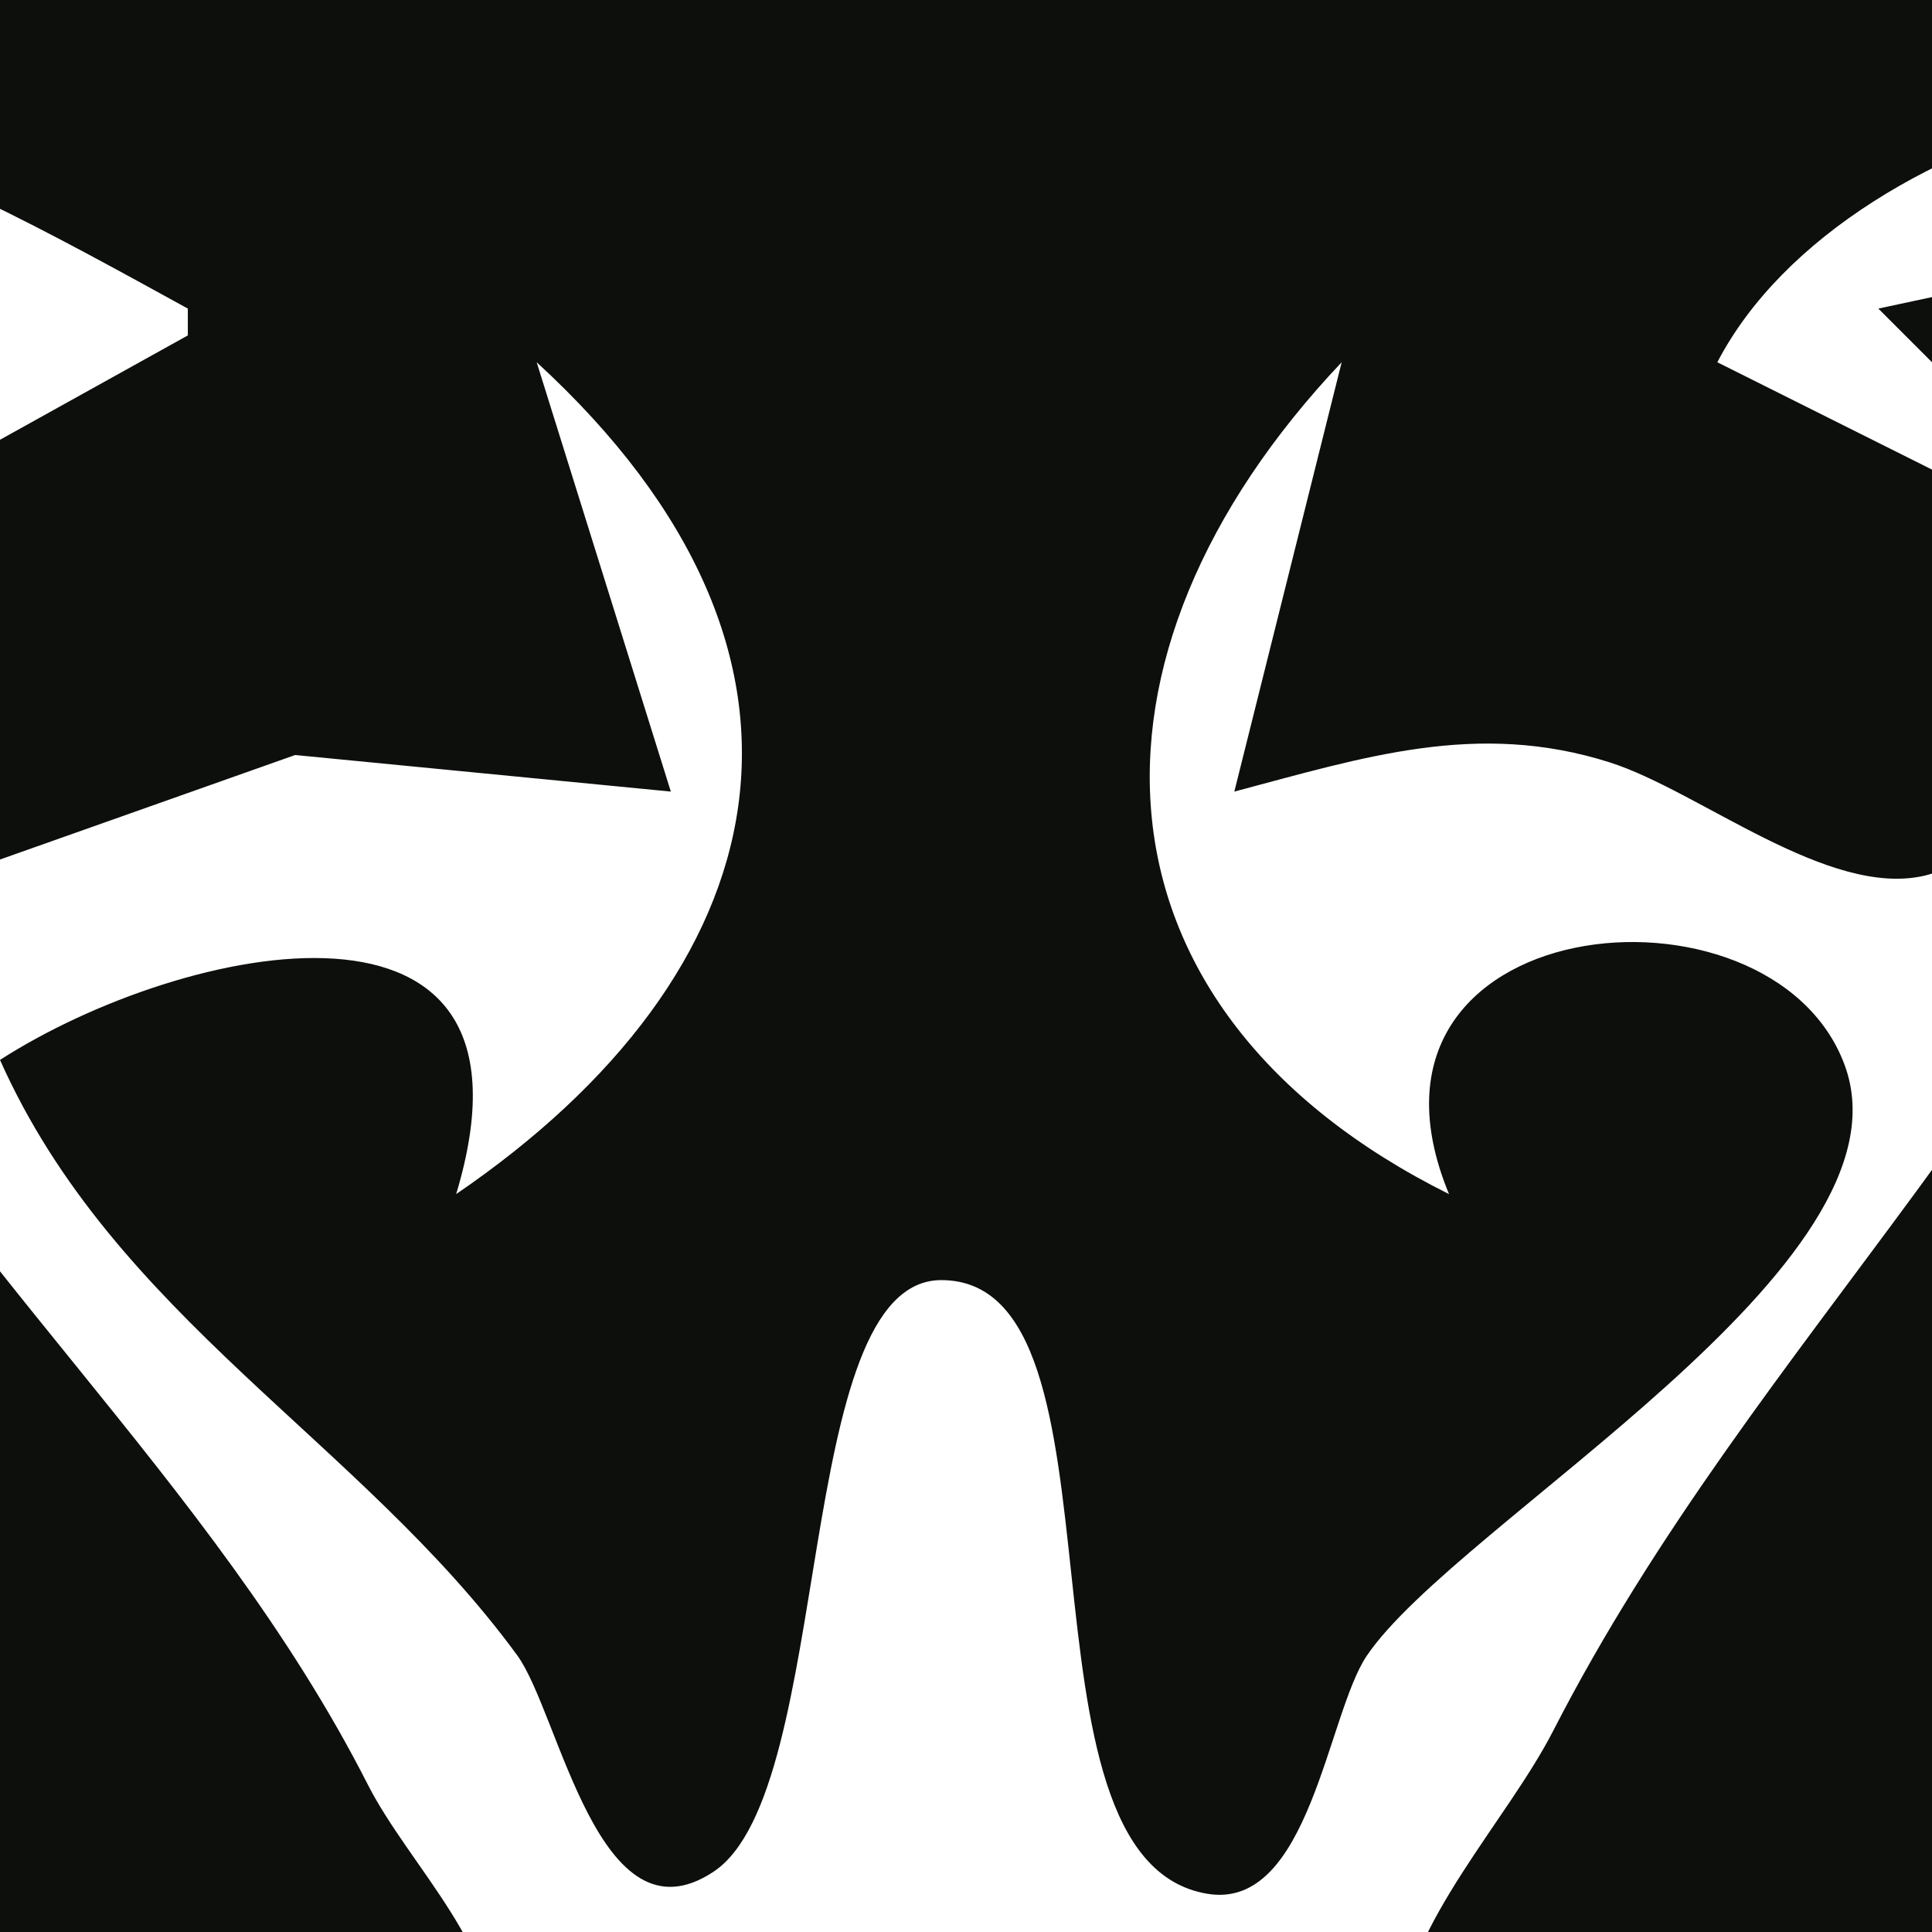 <?xml version="1.0" encoding="UTF-8" standalone="no"?>
<!-- Created with Inkscape (http://www.inkscape.org/) -->

<svg
   version="1.1"
   id="svg1"
   width="72"
   height="72"
   viewBox="0 0 72 72"
   sodipodi:docname="Adversary.svg"
   xml:space="preserve"
   inkscape:version="1.4 (86a8ad7, 2024-10-11)"
   xmlns:inkscape="http://www.inkscape.org/namespaces/inkscape"
   xmlns:sodipodi="http://sodipodi.sourceforge.net/DTD/sodipodi-0.dtd"
   xmlns="http://www.w3.org/2000/svg"
   xmlns:svg="http://www.w3.org/2000/svg"><defs
     id="defs1" /><sodipodi:namedview
     id="namedview1"
     pagecolor="#505050"
     bordercolor="#eeeeee"
     borderopacity="1"
     inkscape:showpageshadow="0"
     inkscape:pageopacity="0"
     inkscape:pagecheckerboard="0"
     inkscape:deskcolor="#505050"
     inkscape:zoom="1.4027778"
     inkscape:cx="-82.336634"
     inkscape:cy="16.39604"
     inkscape:window-width="1920"
     inkscape:window-height="1010"
     inkscape:window-x="1529"
     inkscape:window-y="-6"
     inkscape:window-maximized="1"
     inkscape:current-layer="g1" /><g
     inkscape:groupmode="layer"
     inkscape:label="Image"
     id="g1"><path
       style="fill:#0d0f0d;stroke:none"
       d="m 20,-112.072 c -23.18,3.319 -46.471,11.645 -66,24.576 -14.863,9.841 -26.392,22.253 -36.33,36.996 -22.224,32.967 -31.083,77.816 -21.06,117 C -85.66,135.819 -12.411,180.48 57,170.228 135.058,158.699 187.646,81.09 175.561,4.5 c -0.928,-5.881 -4.159,-10.413 -5.772,-16 -9.512,-32.953 -27.78,-58.706 -56.789,-78 -15.518,-10.322 -31.823,-16.457 -50,-19.655 -14.279,-2.512 -28.303,-5.021 -43,-2.917 m 8,19.857 c 13.638,-1.631 28.921,1.252 42,5.012 10.249,2.946 25.502,6.878 33.996,13.26 55.203,41.481 68.123,120.521 28.432,176.443 -4.04,5.693 -6.407,12.425 -11.468,17.34 -8.679,8.428 -21.063,13.781 -31.96,18.823 -10.414,4.818 -22.564,9.23 -34,10.654 -34.583,4.305 -73.244,-3.193 -100.447,-26.543 -16.041,-13.769 -27.386,-35.849 -34.738,-55.269 -2.105,-5.561 -7.139,-8.884 -8.248,-15.004 -1.108,-6.113 2.401,-12.728 2.431,-19 0.151,-30.999 10.19,-61.552 31.139,-84.514 2.527,-2.77 2.699,-7.135 5.515,-9.516 C -28.214,-78.401 0.945,-88.979 28,-92.215 M 3,-22.5 v 2 c -10.436,0.534 -22.419,5.996 -29.995,13.093 C -32.805,-1.964 -34.969,4.126 -27,8.5 v 1 L -37.168,10.218 -21,25.5 c -4.482,-0.391 -12.508,-4.612 -16.566,-1.958 -3.473,2.271 -6.979,26.232 -3.116,28.596 C -35.664,55.21 -23.753,49.763 -18,49.5 v 1 c -5.617,2.383 -10.676,9.846 -3.686,14.721 C -16.06,69.145 -7.27,69.355 -1,72.5 -3.113,72.838 -8.627,72.015 -9.824,74.118 -11.185,76.509 -7.878,79.612 -6.839,81.5 -4.591,85.582 -2.492,99.746 5.816,94.789 8.416,93.237 10.031,89.901 11.721,87.5 c 2.234,-3.174 6.266,-6.966 6.701,-11 0.402,-3.718 -3.144,-6.907 -4.718,-10 C 7.881,55.053 -2.142,46.746 -8.088,35.5 -13.684,24.916 -12.224,11.253 -25,6.5 c 11.042,-6.709 21.935,-0.526 32,5 v 1 l -9,5 2,-6 -14,-3 7.862,17 4.441,7.133 L 11,28.137 25,29.5 20,13.5 c 12.018,11.025 9.007,22.807 -3,31 3.713,-12.325 -10.149,-9.403 -17,-5 4.269,9.578 13.411,14.178 19.272,22.184 1.585,2.165 3.038,10.928 7.327,8.064 4.548,-3.037 2.9,-22.042 8.481,-22.042 7.384,0 2.23,21.623 9.93,22.872 3.781,0.613 4.453,-6.69 5.924,-8.87 C 54.301,56.719 71.498,47.148 68.744,39.689 65.998,32.254 49.608,33.873 54,44.5 40.212,37.632 39.602,24.488 50,13.5 l -4,16 c 4.805,-1.271 9.051,-2.664 14,-1.085 3.336,1.065 8.133,5.056 11.725,4.218 C 77.325,31.326 83.939,13.625 84,8.5 l -14,3 3,3 v 2 l -1,1 -8,-4 c 4.837,-9.311 23.393,-13.98 31,-6 -8.943,1.621 -9.314,8.464 -11.833,16 -5.362,16.038 -17.728,26.266 -25.283,41 -1.726,3.365 -5.431,7.144 -5.762,11 -0.562,6.546 11.838,23.167 18.836,18.836 C 76.321,91.017 79.085,79.219 82,73.5 H 73 C 77.364,68.918 103.026,65.498 94.362,54.055 93.004,52.261 90.632,51.054 89,49.5 c 5.599,0.488 16.802,5.601 21.851,2.929 4.468,-2.364 0.999,-26.343 -3.168,-28.862 C 103.531,21.057 95.525,25.105 91,25.5 l 18,-16 H 98 v -1 C 105.653,4.074 103.505,-1.977 97.83,-7.189 90.056,-14.329 78.493,-19.455 68,-20.5 v -2 c 9.693,0.496 22.704,5.137 29.561,12.188 2.718,2.794 8.818,15.781 12.444,15.346 3.794,-0.454 5.339,-5.319 4.356,-8.535 -1.467,-4.798 -5.814,-7.827 -6.881,-13 -2.064,-10 2.467,-33.417 -12.495,-37.267 -7.978,-2.053 -8.83,7.907 -12.495,11.873 -3.014,3.262 -15.929,8.859 -20.382,8.686 -5.675,-0.221 -6.988,-13.905 -14.689,-9.097 -6.482,4.047 -1.897,17.688 -12.416,17.688 -10.285,0 -5.468,-13.953 -12.231,-17.664 -8.072,-4.429 -8.636,9.038 -14.826,8.826 -4.592,-0.157 -16.503,-4.955 -19.643,-8.273 -4.059,-4.289 -4.032,-13.153 -12.263,-12.244 -3.708,0.409 -5.834,4.578 -7.461,7.472 -6.186,11.01 -2.75,17.926 -5.099,29 -0.996,4.695 -3.75,7.916 -5.971,12 -1.623,2.983 -2.434,8.836 1.7,10.338 4.445,1.615 8.802,-9.515 11.23,-12.323 C -21.75,-16.518 -8.721,-21.478 3,-22.5 m -7,151 c 17.65,0 35.356,-0.418 53,0.015 8.909,0.218 18.596,3.029 27,-1.015 C 67.937,113.017 57.819,98.836 47.975,85.5 45.292,81.866 41.429,73.414 36.711,72.252 31.519,70.972 27.24,80.204 24.848,83.5 c -7.126,9.816 -13.717,19.959 -20.519,30 -3.313,4.891 -7.524,8.975 -8.329,15 z"
       id="path1" /></g></svg>
